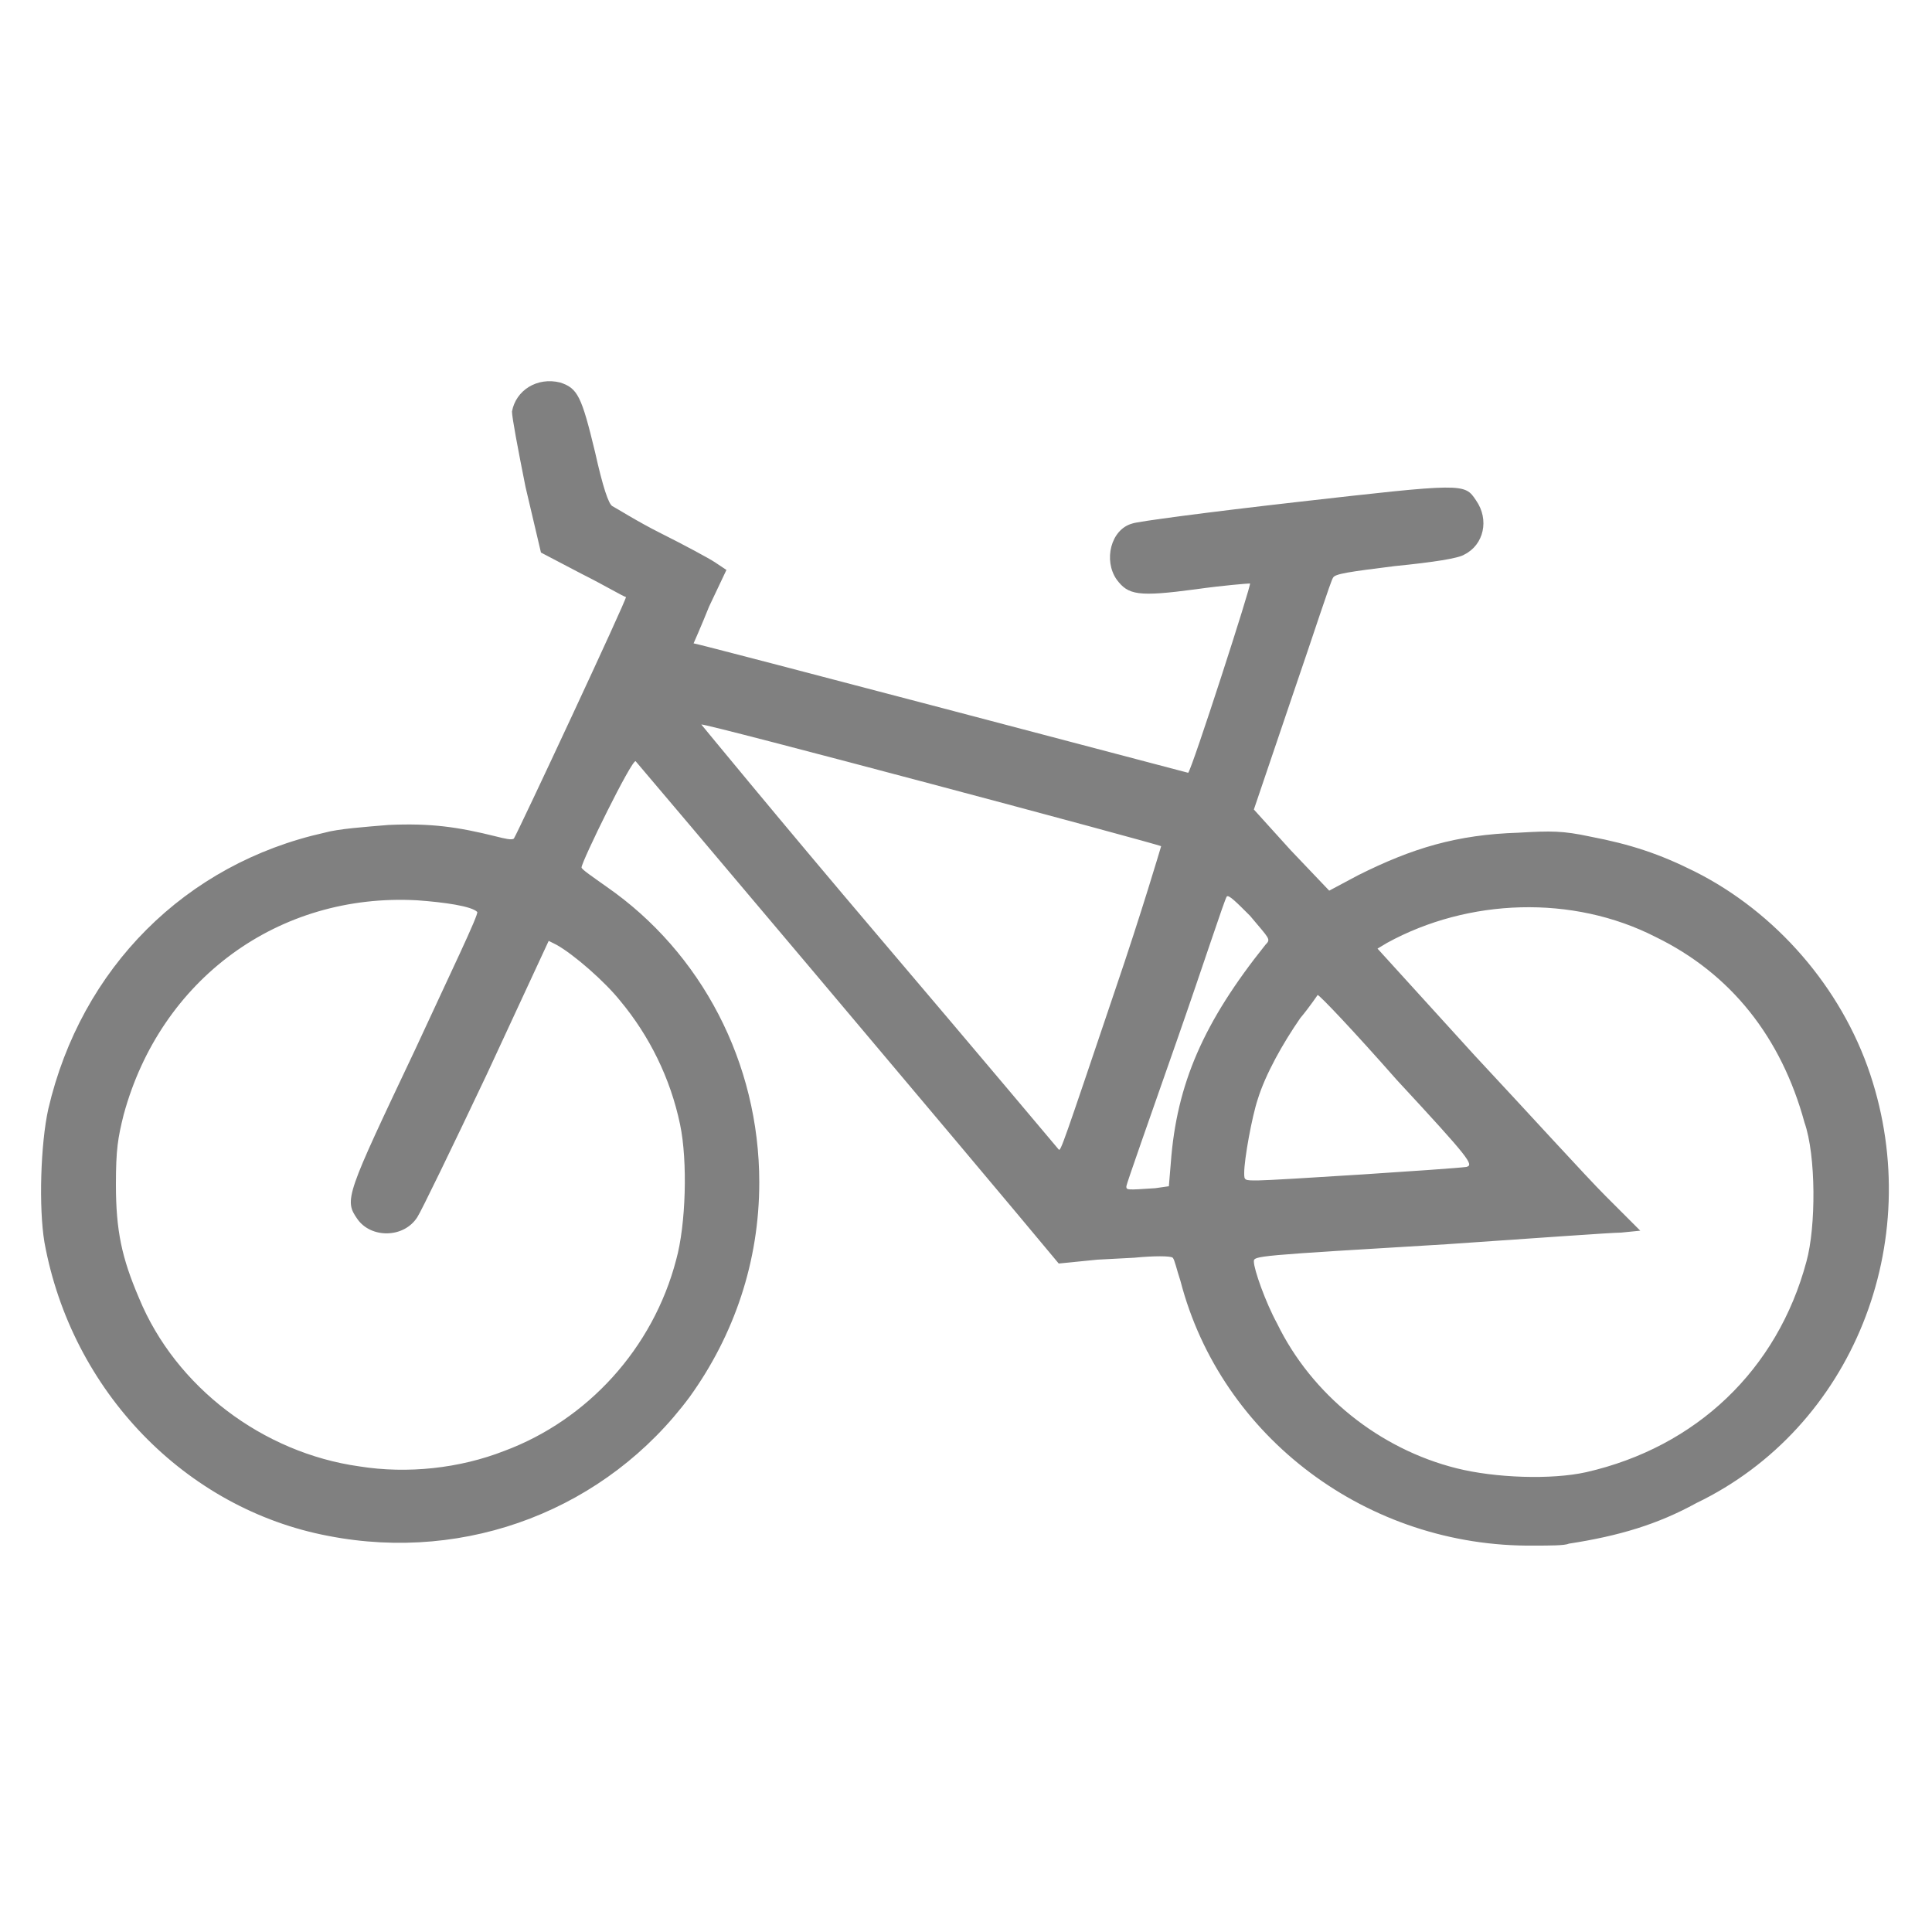 <?xml version="1.0" encoding="utf-8"?>
<!-- Generator: Adobe Illustrator 21.1.0, SVG Export Plug-In . SVG Version: 6.00 Build 0)  -->
<svg version="1.1" id="Слой_1" xmlns="http://www.w3.org/2000/svg" xmlns:xlink="http://www.w3.org/1999/xlink" x="0px" y="0px"
	 viewBox="0 0 100 100" style="enable-background:new 0 0 100 100;" xml:space="preserve">
<style type="text/css">
	.st0{fill:#808080;}
</style>
<path class="st0" d="M96.8,55.6c-1.5-4.5-4.9-8.4-9.1-10.5c-1.8-0.9-3.3-1.4-5.4-1.8c-1.4-0.3-2-0.3-3.7-0.2
	c-3.2,0.1-5.5,0.8-8.3,2.2l-1.5,0.8L66.8,44l-1.9-2.1l2-5.9c1.1-3.2,2-6,2.1-6.1c0.1-0.2,0.8-0.3,3.2-0.6c2-0.2,3.3-0.4,3.6-0.6
	c1-0.5,1.3-1.8,0.6-2.8c-0.6-0.9-0.6-0.9-9.4,0.1c-4.4,0.5-8.2,1-8.4,1.1c-1.1,0.3-1.5,1.9-0.8,2.9c0.6,0.8,1.1,0.9,4.1,0.5
	c1.4-0.2,2.7-0.3,2.8-0.3c0.1,0-3,9.6-3.2,9.8c0,0-25.4-6.7-25.6-6.7c0,0,0.4-0.9,0.8-1.9l0.9-1.9L37,29.1c-0.3-0.2-1.6-0.9-2.8-1.5
	s-2.3-1.3-2.5-1.4c-0.2-0.1-0.5-1-0.9-2.8c-0.7-2.9-0.9-3.3-1.8-3.6c-1.2-0.3-2.3,0.4-2.5,1.5c0,0.3,0.3,1.9,0.7,3.9l0.8,3.4
	l2.1,1.1c1.2,0.6,2.2,1.2,2.3,1.2c0.1,0-5.6,12.2-5.8,12.5c-0.1,0.1-0.5,0-0.9-0.1c-2-0.5-3.4-0.7-5.6-0.6c-1.2,0.1-2.6,0.2-3.3,0.4
	c-7.2,1.6-12.6,7-14.3,14.3c-0.4,1.8-0.5,5.1-0.2,6.9c1.4,7.7,7.3,13.8,14.7,15.2c7.2,1.4,14.4-1.4,18.7-7.2c2.3-3.2,3.6-7,3.6-11.1
	c0-6.2-3-11.9-7.9-15.3c-0.7-0.5-1.3-0.9-1.3-1c0-0.3,2.6-5.6,2.8-5.5c0.1,0.1,17.5,20.7,21.9,26c0,0,1-0.1,2-0.2l1.9-0.1
	c1-0.1,1.9-0.1,2,0c0.1,0.1,0.2,0.6,0.4,1.2c2.1,8.1,9.7,13.8,18.3,13.7c0.8,0,1.6,0,1.8-0.1v0c2.6-0.4,4.6-1,6.6-2.1
	C95.9,73.9,99.7,64.3,96.8,55.6z M32.1,51.8c1.5,1.8,2.6,4,3.1,6.4c0.4,1.9,0.3,5.2-0.2,7c-1.2,4.6-4.6,8.3-8.9,9.9
	c-2.3,0.9-5,1.2-7.5,0.8c-5-0.7-9.5-4.1-11.4-8.7c-0.9-2.1-1.2-3.5-1.2-5.9c0-1.8,0.1-2.4,0.4-3.6c1.9-7,8-11.5,15.2-11.1
	c1.4,0.1,2.8,0.3,3.1,0.6c0.1,0.1-1.4,3.2-3.2,7.1c-3.6,7.6-3.7,7.8-3,8.8c0.7,1,2.4,1,3.1-0.1c0.2-0.3,1.8-3.6,3.6-7.4l3.2-6.9
	l0.4,0.2C29.7,49.4,31.3,50.8,32.1,51.8z M54.8,59.5c0,0-4.2-5-9.3-11v0c-5.1-6-9.2-11-9.2-11c0.1-0.1,23.7,6.2,23.8,6.3
	c0,0-1,3.4-2.4,7.5C55,59.3,54.9,59.6,54.8,59.5z M60.6,60.2l-0.1,1.2l-0.7,0.1c-1.5,0.1-1.5,0.1-1.5-0.1v0c0-0.1,1.2-3.5,2.6-7.5
	c1.4-4,2.5-7.4,2.6-7.5c0.1-0.1,0.5,0.3,1.2,1c1,1.2,1.1,1.2,0.8,1.5C62.3,52.9,60.9,56.1,60.6,60.2z M64.4,60.7
	c0-0.7,0.4-2.9,0.7-3.8c0.4-1.3,1.3-2.9,2.2-4.2c0.5-0.6,0.9-1.2,0.9-1.2c0.1,0,1.9,1.9,4.1,4.4c3.8,4.1,4,4.4,3.6,4.5
	c-0.7,0.1-10,0.7-10.8,0.7C64.4,61.1,64.4,61.1,64.4,60.7z M93.5,65.3c-1.5,5.6-5.7,9.6-11.4,10.9c-1.8,0.4-4.7,0.3-6.7-0.2
	c-4-1-7.5-3.8-9.3-7.5c-0.6-1.1-1.2-2.8-1.2-3.2c0-0.3,0-0.3,10-0.9c4.4-0.3,8.5-0.6,9-0.6l1-0.1l-1.8-1.8c-1-1-4-4.3-6.8-7.3
	l-5-5.5l0.5-0.3c4.2-2.3,9.6-2.5,13.9-0.3c3.9,1.9,6.5,5.2,7.7,9.6C94,59.8,94,63.5,93.5,65.3z"/>
</svg>
